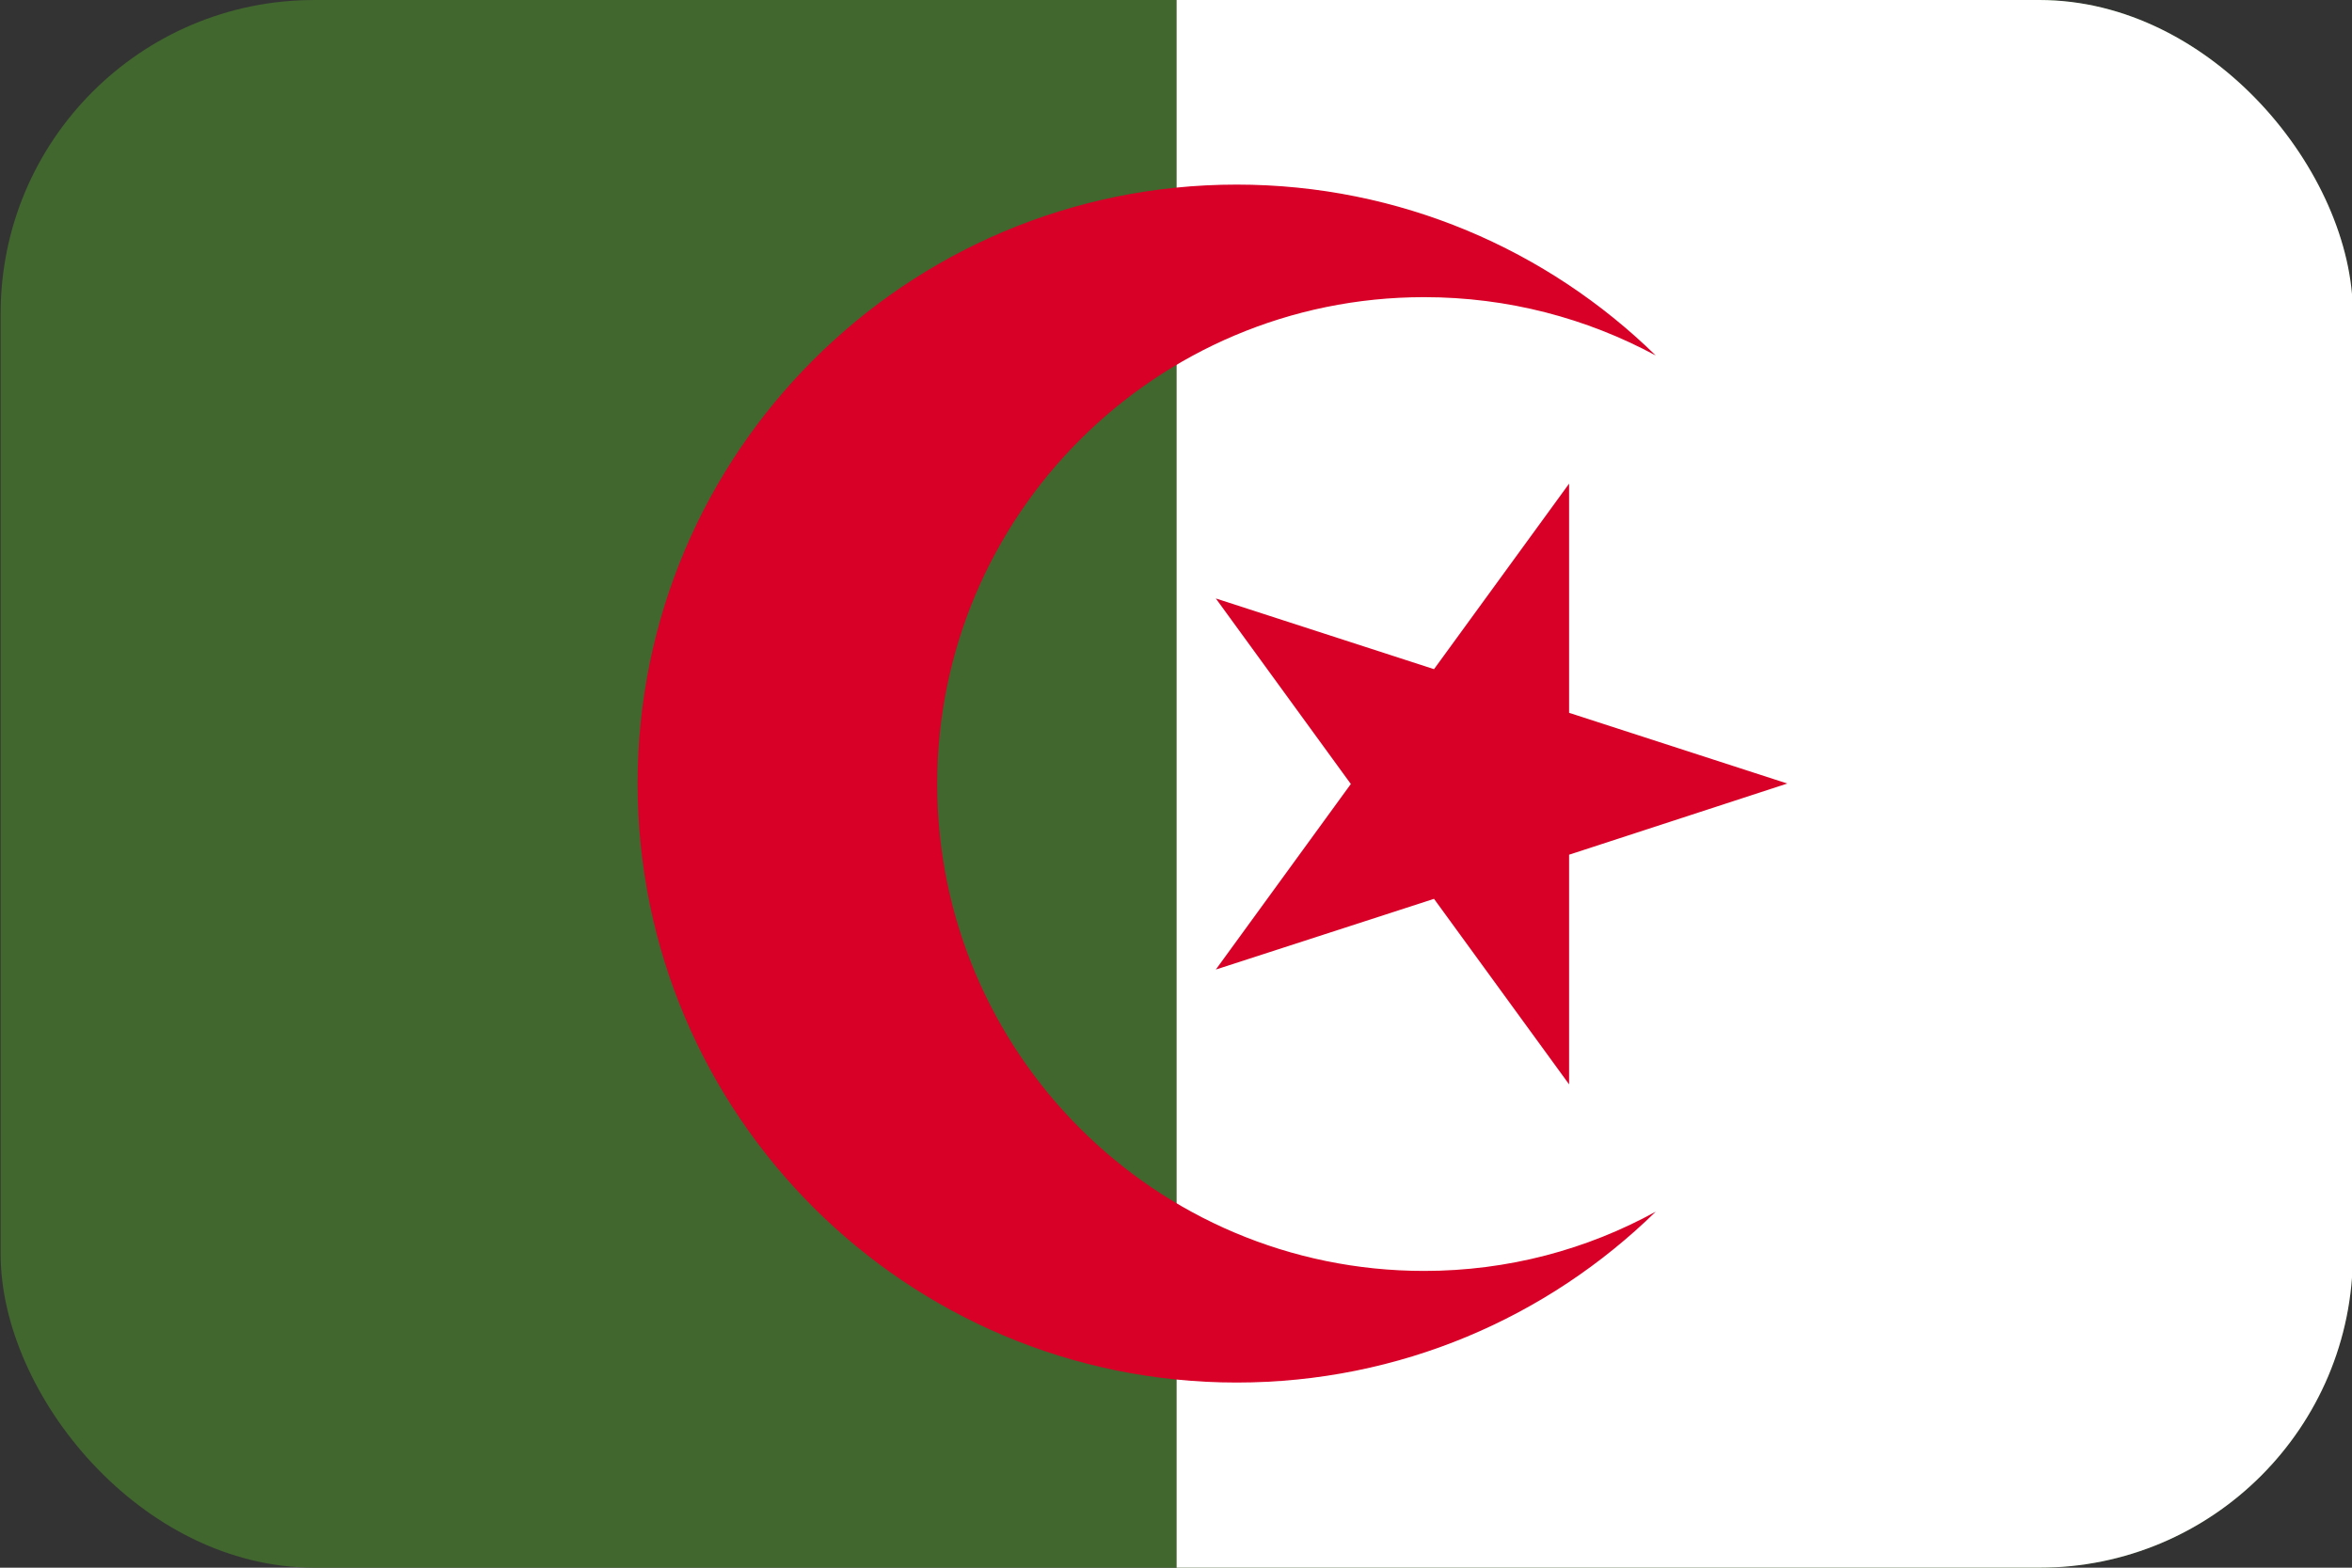 <svg width="30" height="20" viewBox="0 0 30 20" fill="none" xmlns="http://www.w3.org/2000/svg">
<rect x="0" y="0" width="30" height="20" fill="#333333" stroke="none"/>
<g clip-path="url(#clip0_162_16630)">
<path d="M0.008 0H30.011V20H0.008V0Z" fill="#41662E"/>
<path d="M15.008 0H30.009V20H15.008V0Z" fill="white"/>
<path d="M20.014 6.17L18.291 8.537L15.508 7.635L17.23 10.002L15.508 12.369L18.291 11.467L20.014 13.834V10.904L22.797 9.996L20.014 9.094V6.17Z" fill="#D80027"/>
<path d="M18.165 16.214C14.737 16.214 11.954 13.431 11.954 10.003C11.954 6.575 14.737 3.791 18.165 3.791C19.237 3.791 20.239 4.061 21.119 4.535C19.741 3.188 17.855 2.355 15.774 2.355C11.555 2.355 8.133 5.778 8.133 9.997C8.133 14.216 11.555 17.638 15.774 17.638C17.855 17.638 19.741 16.806 21.119 15.458C20.245 15.939 19.237 16.214 18.165 16.214Z" fill="#D80027"/>
</g>
<defs>
<clipPath id="clip0_162_16630">
<rect x="0.008" width="30.003" height="20" rx="4" fill="white"/>
</clipPath>
</defs>
</svg>
